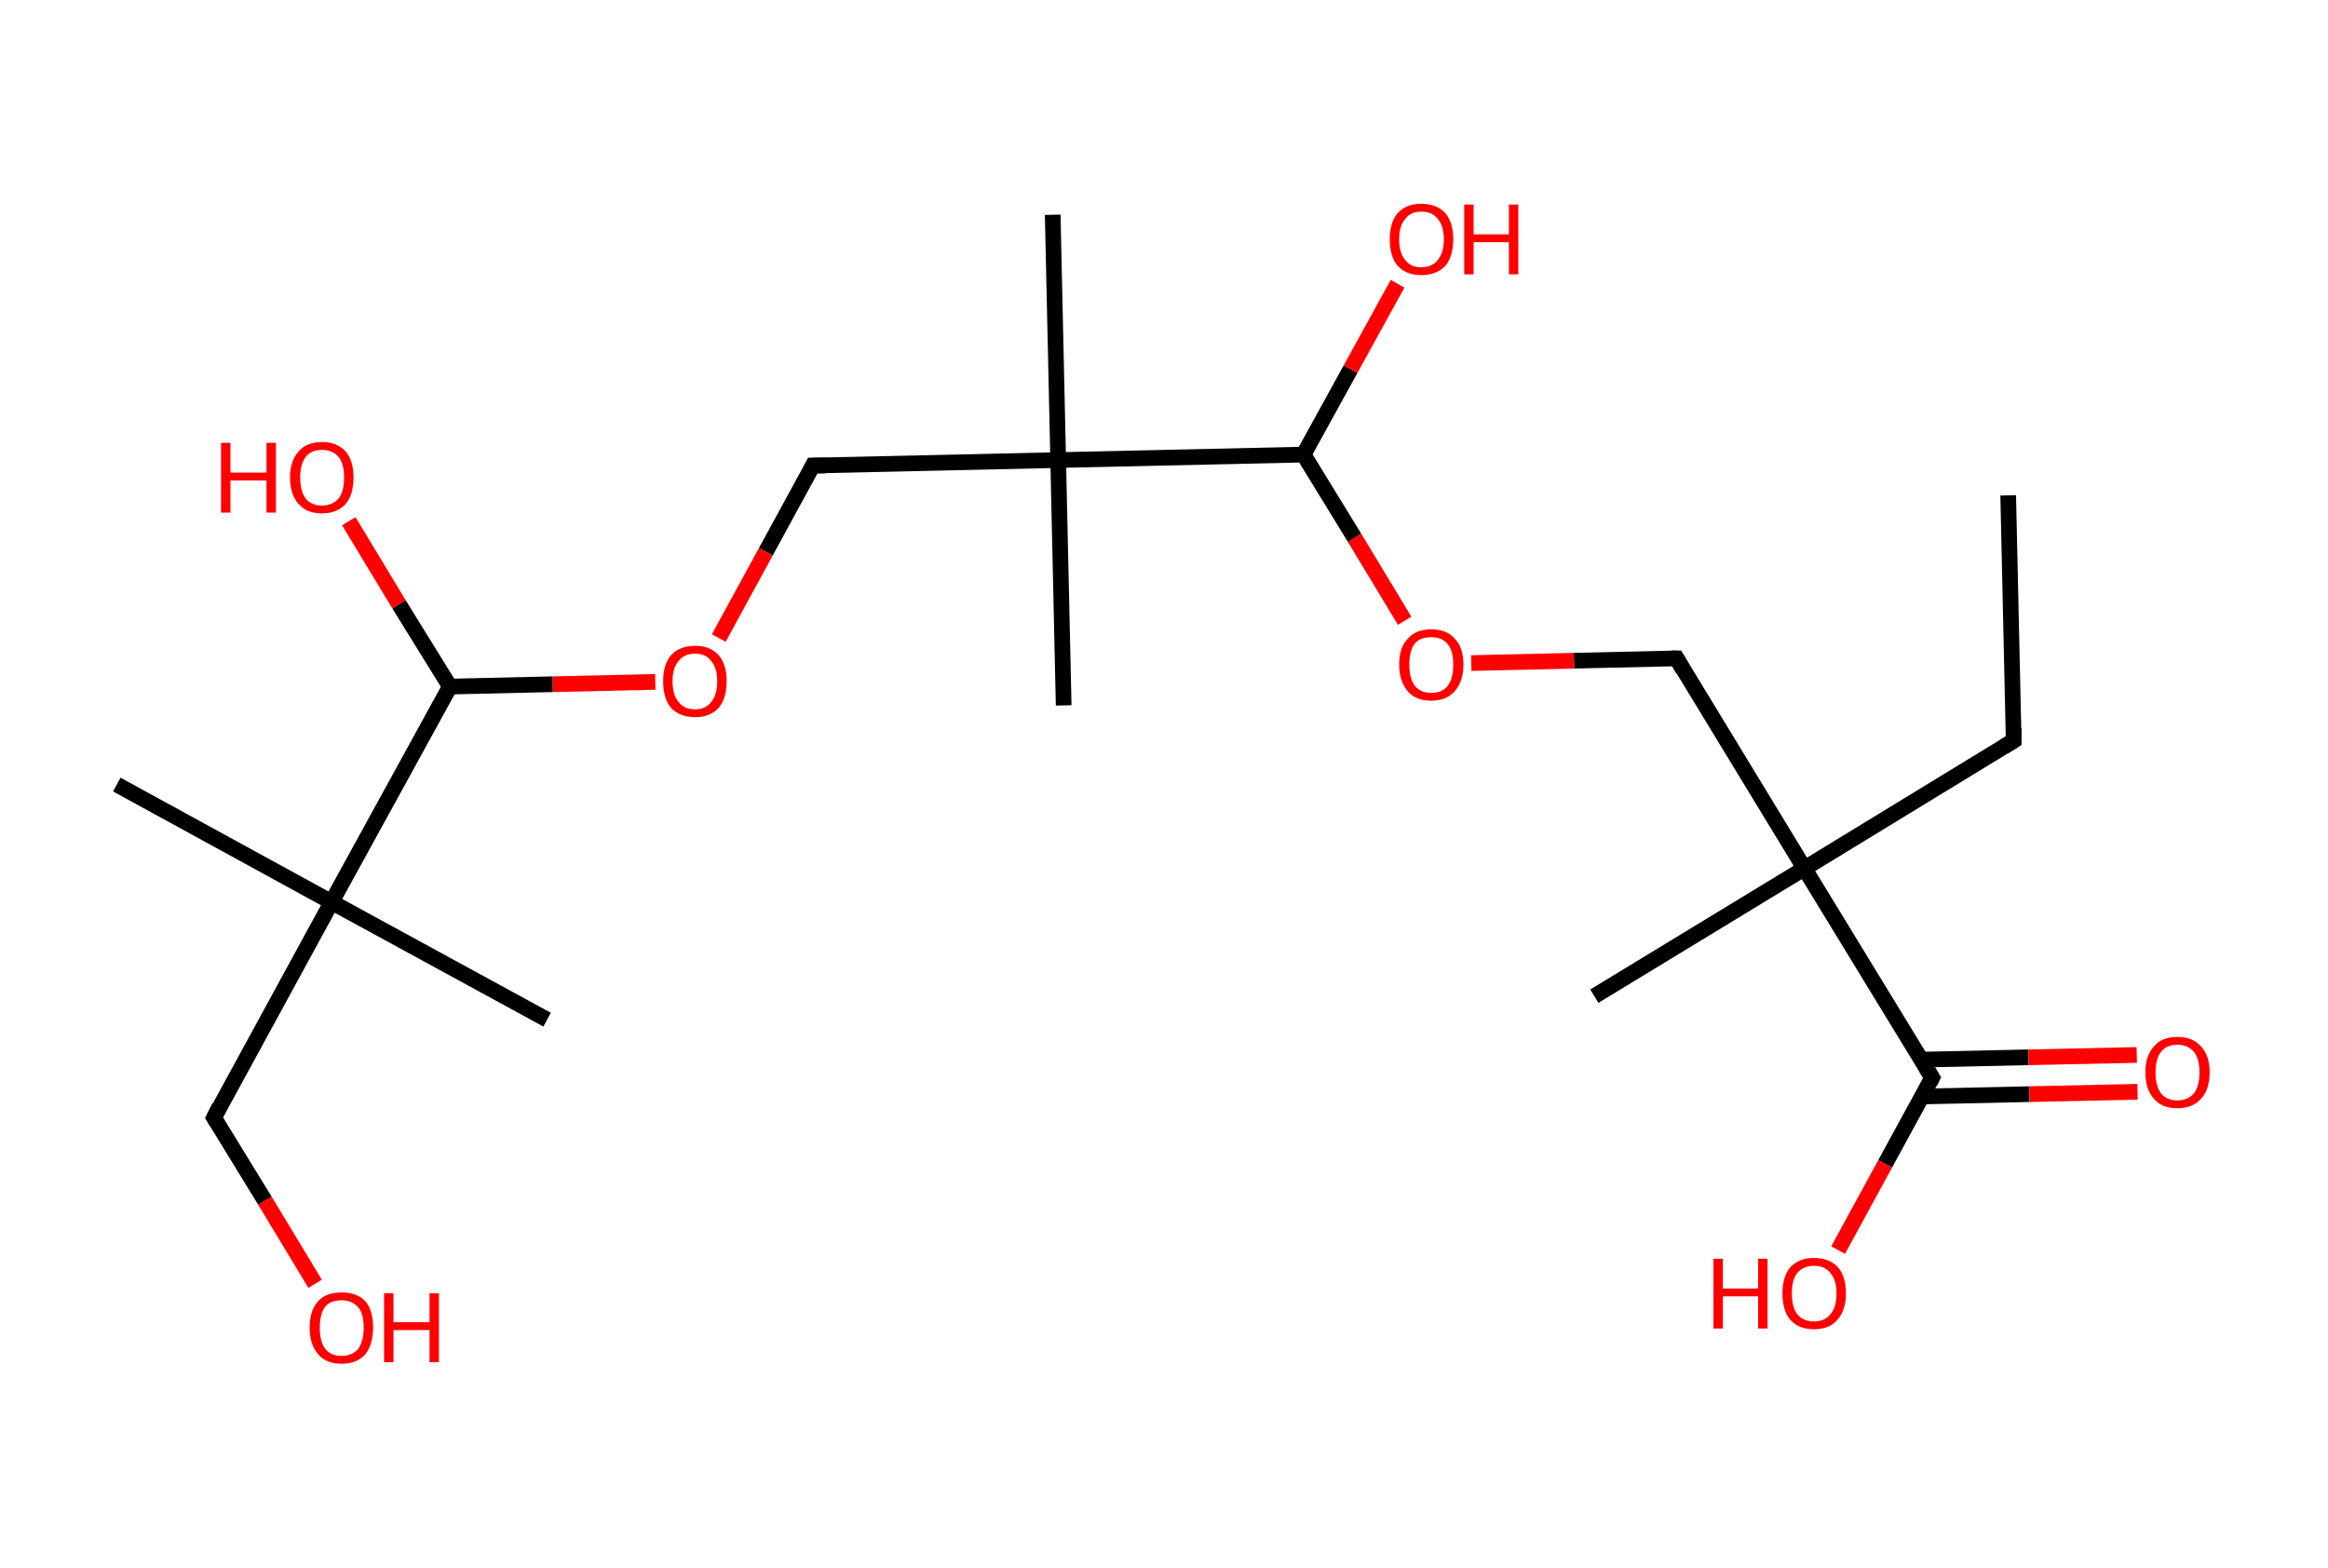 <?xml version='1.0' encoding='ASCII' standalone='yes'?>
<svg xmlns="http://www.w3.org/2000/svg" xmlns:rdkit="http://www.rdkit.org/xml" xmlns:xlink="http://www.w3.org/1999/xlink" version="1.1" baseProfile="full" xml:space="preserve" width="297px" height="200px" viewBox="0 0 297 200">
<!-- END OF HEADER -->
<rect style="opacity:1.0;fill:#FFFFFF;stroke:none" width="297.0" height="200.0" x="0.0" y="0.0"> </rect>
<path class="bond-0 atom-0 atom-1" d="M 256.2,63.2 L 256.9,94.5" style="fill:none;fill-rule:evenodd;stroke:#000000;stroke-width:2.0px;stroke-linecap:butt;stroke-linejoin:miter;stroke-opacity:1"/>
<path class="bond-1 atom-1 atom-2" d="M 256.9,94.5 L 230.2,110.8" style="fill:none;fill-rule:evenodd;stroke:#000000;stroke-width:2.0px;stroke-linecap:butt;stroke-linejoin:miter;stroke-opacity:1"/>
<path class="bond-2 atom-2 atom-3" d="M 230.2,110.8 L 203.4,127.1" style="fill:none;fill-rule:evenodd;stroke:#000000;stroke-width:2.0px;stroke-linecap:butt;stroke-linejoin:miter;stroke-opacity:1"/>
<path class="bond-3 atom-2 atom-4" d="M 230.2,110.8 L 213.9,84.0" style="fill:none;fill-rule:evenodd;stroke:#000000;stroke-width:2.0px;stroke-linecap:butt;stroke-linejoin:miter;stroke-opacity:1"/>
<path class="bond-4 atom-4 atom-5" d="M 213.9,84.0 L 200.8,84.3" style="fill:none;fill-rule:evenodd;stroke:#000000;stroke-width:2.0px;stroke-linecap:butt;stroke-linejoin:miter;stroke-opacity:1"/>
<path class="bond-4 atom-4 atom-5" d="M 200.8,84.3 L 187.7,84.6" style="fill:none;fill-rule:evenodd;stroke:#FF0000;stroke-width:2.0px;stroke-linecap:butt;stroke-linejoin:miter;stroke-opacity:1"/>
<path class="bond-5 atom-5 atom-6" d="M 179.2,79.2 L 172.8,68.6" style="fill:none;fill-rule:evenodd;stroke:#FF0000;stroke-width:2.0px;stroke-linecap:butt;stroke-linejoin:miter;stroke-opacity:1"/>
<path class="bond-5 atom-5 atom-6" d="M 172.8,68.6 L 166.3,58.0" style="fill:none;fill-rule:evenodd;stroke:#000000;stroke-width:2.0px;stroke-linecap:butt;stroke-linejoin:miter;stroke-opacity:1"/>
<path class="bond-6 atom-6 atom-7" d="M 166.3,58.0 L 172.3,47.1" style="fill:none;fill-rule:evenodd;stroke:#000000;stroke-width:2.0px;stroke-linecap:butt;stroke-linejoin:miter;stroke-opacity:1"/>
<path class="bond-6 atom-6 atom-7" d="M 172.3,47.1 L 178.3,36.2" style="fill:none;fill-rule:evenodd;stroke:#FF0000;stroke-width:2.0px;stroke-linecap:butt;stroke-linejoin:miter;stroke-opacity:1"/>
<path class="bond-7 atom-6 atom-8" d="M 166.3,58.0 L 135.0,58.7" style="fill:none;fill-rule:evenodd;stroke:#000000;stroke-width:2.0px;stroke-linecap:butt;stroke-linejoin:miter;stroke-opacity:1"/>
<path class="bond-8 atom-8 atom-9" d="M 135.0,58.7 L 134.3,27.4" style="fill:none;fill-rule:evenodd;stroke:#000000;stroke-width:2.0px;stroke-linecap:butt;stroke-linejoin:miter;stroke-opacity:1"/>
<path class="bond-9 atom-8 atom-10" d="M 135.0,58.7 L 135.7,90.0" style="fill:none;fill-rule:evenodd;stroke:#000000;stroke-width:2.0px;stroke-linecap:butt;stroke-linejoin:miter;stroke-opacity:1"/>
<path class="bond-10 atom-8 atom-11" d="M 135.0,58.7 L 103.7,59.4" style="fill:none;fill-rule:evenodd;stroke:#000000;stroke-width:2.0px;stroke-linecap:butt;stroke-linejoin:miter;stroke-opacity:1"/>
<path class="bond-11 atom-11 atom-12" d="M 103.7,59.4 L 97.7,70.4" style="fill:none;fill-rule:evenodd;stroke:#000000;stroke-width:2.0px;stroke-linecap:butt;stroke-linejoin:miter;stroke-opacity:1"/>
<path class="bond-11 atom-11 atom-12" d="M 97.7,70.4 L 91.7,81.4" style="fill:none;fill-rule:evenodd;stroke:#FF0000;stroke-width:2.0px;stroke-linecap:butt;stroke-linejoin:miter;stroke-opacity:1"/>
<path class="bond-12 atom-12 atom-13" d="M 83.6,87.0 L 70.5,87.3" style="fill:none;fill-rule:evenodd;stroke:#FF0000;stroke-width:2.0px;stroke-linecap:butt;stroke-linejoin:miter;stroke-opacity:1"/>
<path class="bond-12 atom-12 atom-13" d="M 70.5,87.3 L 57.4,87.6" style="fill:none;fill-rule:evenodd;stroke:#000000;stroke-width:2.0px;stroke-linecap:butt;stroke-linejoin:miter;stroke-opacity:1"/>
<path class="bond-13 atom-13 atom-14" d="M 57.4,87.6 L 50.9,77.1" style="fill:none;fill-rule:evenodd;stroke:#000000;stroke-width:2.0px;stroke-linecap:butt;stroke-linejoin:miter;stroke-opacity:1"/>
<path class="bond-13 atom-13 atom-14" d="M 50.9,77.1 L 44.5,66.5" style="fill:none;fill-rule:evenodd;stroke:#FF0000;stroke-width:2.0px;stroke-linecap:butt;stroke-linejoin:miter;stroke-opacity:1"/>
<path class="bond-14 atom-13 atom-15" d="M 57.4,87.6 L 42.3,115.1" style="fill:none;fill-rule:evenodd;stroke:#000000;stroke-width:2.0px;stroke-linecap:butt;stroke-linejoin:miter;stroke-opacity:1"/>
<path class="bond-15 atom-15 atom-16" d="M 42.3,115.1 L 14.9,100.1" style="fill:none;fill-rule:evenodd;stroke:#000000;stroke-width:2.0px;stroke-linecap:butt;stroke-linejoin:miter;stroke-opacity:1"/>
<path class="bond-16 atom-15 atom-17" d="M 42.3,115.1 L 69.8,130.1" style="fill:none;fill-rule:evenodd;stroke:#000000;stroke-width:2.0px;stroke-linecap:butt;stroke-linejoin:miter;stroke-opacity:1"/>
<path class="bond-17 atom-15 atom-18" d="M 42.3,115.1 L 27.3,142.6" style="fill:none;fill-rule:evenodd;stroke:#000000;stroke-width:2.0px;stroke-linecap:butt;stroke-linejoin:miter;stroke-opacity:1"/>
<path class="bond-18 atom-18 atom-19" d="M 27.3,142.6 L 33.8,153.2" style="fill:none;fill-rule:evenodd;stroke:#000000;stroke-width:2.0px;stroke-linecap:butt;stroke-linejoin:miter;stroke-opacity:1"/>
<path class="bond-18 atom-18 atom-19" d="M 33.8,153.2 L 40.2,163.8" style="fill:none;fill-rule:evenodd;stroke:#FF0000;stroke-width:2.0px;stroke-linecap:butt;stroke-linejoin:miter;stroke-opacity:1"/>
<path class="bond-19 atom-2 atom-20" d="M 230.2,110.8 L 246.5,137.5" style="fill:none;fill-rule:evenodd;stroke:#000000;stroke-width:2.0px;stroke-linecap:butt;stroke-linejoin:miter;stroke-opacity:1"/>
<path class="bond-20 atom-20 atom-21" d="M 245.2,139.9 L 258.9,139.6" style="fill:none;fill-rule:evenodd;stroke:#000000;stroke-width:2.0px;stroke-linecap:butt;stroke-linejoin:miter;stroke-opacity:1"/>
<path class="bond-20 atom-20 atom-21" d="M 258.9,139.6 L 272.7,139.3" style="fill:none;fill-rule:evenodd;stroke:#FF0000;stroke-width:2.0px;stroke-linecap:butt;stroke-linejoin:miter;stroke-opacity:1"/>
<path class="bond-20 atom-20 atom-21" d="M 245.1,135.2 L 258.8,134.9" style="fill:none;fill-rule:evenodd;stroke:#000000;stroke-width:2.0px;stroke-linecap:butt;stroke-linejoin:miter;stroke-opacity:1"/>
<path class="bond-20 atom-20 atom-21" d="M 258.8,134.9 L 272.6,134.6" style="fill:none;fill-rule:evenodd;stroke:#FF0000;stroke-width:2.0px;stroke-linecap:butt;stroke-linejoin:miter;stroke-opacity:1"/>
<path class="bond-21 atom-20 atom-22" d="M 246.5,137.5 L 240.5,148.5" style="fill:none;fill-rule:evenodd;stroke:#000000;stroke-width:2.0px;stroke-linecap:butt;stroke-linejoin:miter;stroke-opacity:1"/>
<path class="bond-21 atom-20 atom-22" d="M 240.5,148.5 L 234.5,159.5" style="fill:none;fill-rule:evenodd;stroke:#FF0000;stroke-width:2.0px;stroke-linecap:butt;stroke-linejoin:miter;stroke-opacity:1"/>
<path d="M 256.9,92.9 L 256.9,94.5 L 255.6,95.3" style="fill:none;stroke:#000000;stroke-width:2.0px;stroke-linecap:butt;stroke-linejoin:miter;stroke-opacity:1;"/>
<path d="M 214.7,85.4 L 213.9,84.0 L 213.3,84.0" style="fill:none;stroke:#000000;stroke-width:2.0px;stroke-linecap:butt;stroke-linejoin:miter;stroke-opacity:1;"/>
<path d="M 105.3,59.4 L 103.7,59.4 L 103.4,60.0" style="fill:none;stroke:#000000;stroke-width:2.0px;stroke-linecap:butt;stroke-linejoin:miter;stroke-opacity:1;"/>
<path d="M 28.0,141.2 L 27.3,142.6 L 27.6,143.1" style="fill:none;stroke:#000000;stroke-width:2.0px;stroke-linecap:butt;stroke-linejoin:miter;stroke-opacity:1;"/>
<path d="M 245.7,136.2 L 246.5,137.5 L 246.2,138.1" style="fill:none;stroke:#000000;stroke-width:2.0px;stroke-linecap:butt;stroke-linejoin:miter;stroke-opacity:1;"/>
<path class="atom-5" d="M 178.5 84.8 Q 178.5 82.6, 179.6 81.5 Q 180.6 80.3, 182.6 80.3 Q 184.6 80.3, 185.6 81.5 Q 186.7 82.6, 186.7 84.8 Q 186.7 86.9, 185.6 88.2 Q 184.5 89.4, 182.6 89.4 Q 180.6 89.4, 179.6 88.2 Q 178.5 86.9, 178.5 84.8 M 182.6 88.4 Q 184.0 88.4, 184.7 87.5 Q 185.4 86.6, 185.4 84.8 Q 185.4 83.0, 184.7 82.2 Q 184.0 81.3, 182.6 81.3 Q 181.2 81.3, 180.5 82.1 Q 179.8 83.0, 179.8 84.8 Q 179.8 86.6, 180.5 87.5 Q 181.2 88.4, 182.6 88.4 " fill="#FF0000"/>
<path class="atom-7" d="M 177.3 30.5 Q 177.3 28.4, 178.3 27.2 Q 179.4 26.0, 181.3 26.0 Q 183.3 26.0, 184.4 27.2 Q 185.4 28.4, 185.4 30.5 Q 185.4 32.7, 184.4 33.9 Q 183.3 35.1, 181.3 35.1 Q 179.4 35.1, 178.3 33.9 Q 177.3 32.7, 177.3 30.5 M 181.3 34.1 Q 182.7 34.1, 183.4 33.2 Q 184.2 32.3, 184.2 30.5 Q 184.2 28.8, 183.4 27.9 Q 182.7 27.0, 181.3 27.0 Q 180.0 27.0, 179.3 27.9 Q 178.5 28.8, 178.5 30.5 Q 178.5 32.3, 179.3 33.2 Q 180.0 34.1, 181.3 34.1 " fill="#FF0000"/>
<path class="atom-7" d="M 186.8 26.1 L 188.0 26.1 L 188.0 29.9 L 192.5 29.9 L 192.5 26.1 L 193.7 26.1 L 193.7 35.0 L 192.5 35.0 L 192.5 30.9 L 188.0 30.9 L 188.0 35.0 L 186.8 35.0 L 186.8 26.1 " fill="#FF0000"/>
<path class="atom-12" d="M 84.6 86.9 Q 84.6 84.8, 85.6 83.6 Q 86.7 82.4, 88.7 82.4 Q 90.6 82.4, 91.7 83.6 Q 92.7 84.8, 92.7 86.9 Q 92.7 89.1, 91.7 90.3 Q 90.6 91.5, 88.7 91.5 Q 86.7 91.5, 85.6 90.3 Q 84.6 89.1, 84.6 86.9 M 88.7 90.5 Q 90.0 90.5, 90.7 89.6 Q 91.5 88.7, 91.5 86.9 Q 91.5 85.2, 90.7 84.3 Q 90.0 83.4, 88.7 83.4 Q 87.3 83.4, 86.6 84.3 Q 85.8 85.2, 85.8 86.9 Q 85.8 88.7, 86.6 89.6 Q 87.3 90.5, 88.7 90.5 " fill="#FF0000"/>
<path class="atom-14" d="M 28.2 56.5 L 29.4 56.5 L 29.4 60.3 L 34.0 60.3 L 34.0 56.5 L 35.2 56.5 L 35.2 65.4 L 34.0 65.4 L 34.0 61.3 L 29.4 61.3 L 29.4 65.4 L 28.2 65.4 L 28.2 56.5 " fill="#FF0000"/>
<path class="atom-14" d="M 37.0 60.9 Q 37.0 58.8, 38.1 57.6 Q 39.1 56.4, 41.1 56.4 Q 43.0 56.4, 44.1 57.6 Q 45.1 58.8, 45.1 60.9 Q 45.1 63.1, 44.1 64.3 Q 43.0 65.5, 41.1 65.5 Q 39.1 65.5, 38.1 64.3 Q 37.0 63.1, 37.0 60.9 M 41.1 64.5 Q 42.4 64.5, 43.2 63.6 Q 43.9 62.7, 43.9 60.9 Q 43.9 59.2, 43.2 58.3 Q 42.4 57.4, 41.1 57.4 Q 39.7 57.4, 39.0 58.3 Q 38.3 59.2, 38.3 60.9 Q 38.3 62.7, 39.0 63.6 Q 39.7 64.5, 41.1 64.5 " fill="#FF0000"/>
<path class="atom-19" d="M 39.5 169.4 Q 39.5 167.2, 40.6 166.0 Q 41.6 164.9, 43.6 164.9 Q 45.5 164.9, 46.6 166.0 Q 47.6 167.2, 47.6 169.4 Q 47.6 171.5, 46.6 172.8 Q 45.5 174.0, 43.6 174.0 Q 41.6 174.0, 40.6 172.8 Q 39.5 171.5, 39.5 169.4 M 43.6 173.0 Q 44.9 173.0, 45.7 172.1 Q 46.4 171.1, 46.4 169.4 Q 46.4 167.6, 45.7 166.8 Q 44.9 165.9, 43.6 165.9 Q 42.2 165.9, 41.5 166.7 Q 40.8 167.6, 40.8 169.4 Q 40.8 171.2, 41.5 172.1 Q 42.2 173.0, 43.6 173.0 " fill="#FF0000"/>
<path class="atom-19" d="M 49.0 165.0 L 50.2 165.0 L 50.2 168.7 L 54.8 168.7 L 54.8 165.0 L 56.0 165.0 L 56.0 173.8 L 54.8 173.8 L 54.8 169.7 L 50.2 169.7 L 50.2 173.8 L 49.0 173.8 L 49.0 165.0 " fill="#FF0000"/>
<path class="atom-21" d="M 273.7 136.8 Q 273.7 134.7, 274.8 133.5 Q 275.8 132.3, 277.8 132.3 Q 279.7 132.3, 280.8 133.5 Q 281.9 134.7, 281.9 136.8 Q 281.9 139.0, 280.8 140.2 Q 279.7 141.4, 277.8 141.4 Q 275.8 141.4, 274.8 140.2 Q 273.7 139.0, 273.7 136.8 M 277.8 140.4 Q 279.1 140.4, 279.9 139.5 Q 280.6 138.6, 280.6 136.8 Q 280.6 135.1, 279.9 134.2 Q 279.1 133.3, 277.8 133.3 Q 276.4 133.3, 275.7 134.2 Q 275.0 135.1, 275.0 136.8 Q 275.0 138.6, 275.7 139.5 Q 276.4 140.4, 277.8 140.4 " fill="#FF0000"/>
<path class="atom-22" d="M 218.6 160.6 L 219.8 160.6 L 219.8 164.4 L 224.3 164.4 L 224.3 160.6 L 225.5 160.6 L 225.5 169.5 L 224.3 169.5 L 224.3 165.4 L 219.8 165.4 L 219.8 169.5 L 218.6 169.5 L 218.6 160.6 " fill="#FF0000"/>
<path class="atom-22" d="M 227.4 165.0 Q 227.4 162.9, 228.4 161.7 Q 229.5 160.5, 231.4 160.5 Q 233.4 160.5, 234.5 161.7 Q 235.5 162.9, 235.5 165.0 Q 235.5 167.2, 234.4 168.4 Q 233.4 169.6, 231.4 169.6 Q 229.5 169.6, 228.4 168.4 Q 227.4 167.2, 227.4 165.0 M 231.4 168.6 Q 232.8 168.6, 233.5 167.7 Q 234.3 166.8, 234.3 165.0 Q 234.3 163.3, 233.5 162.4 Q 232.8 161.5, 231.4 161.5 Q 230.1 161.5, 229.3 162.4 Q 228.6 163.3, 228.6 165.0 Q 228.6 166.8, 229.3 167.7 Q 230.1 168.6, 231.4 168.6 " fill="#FF0000"/>
</svg>
